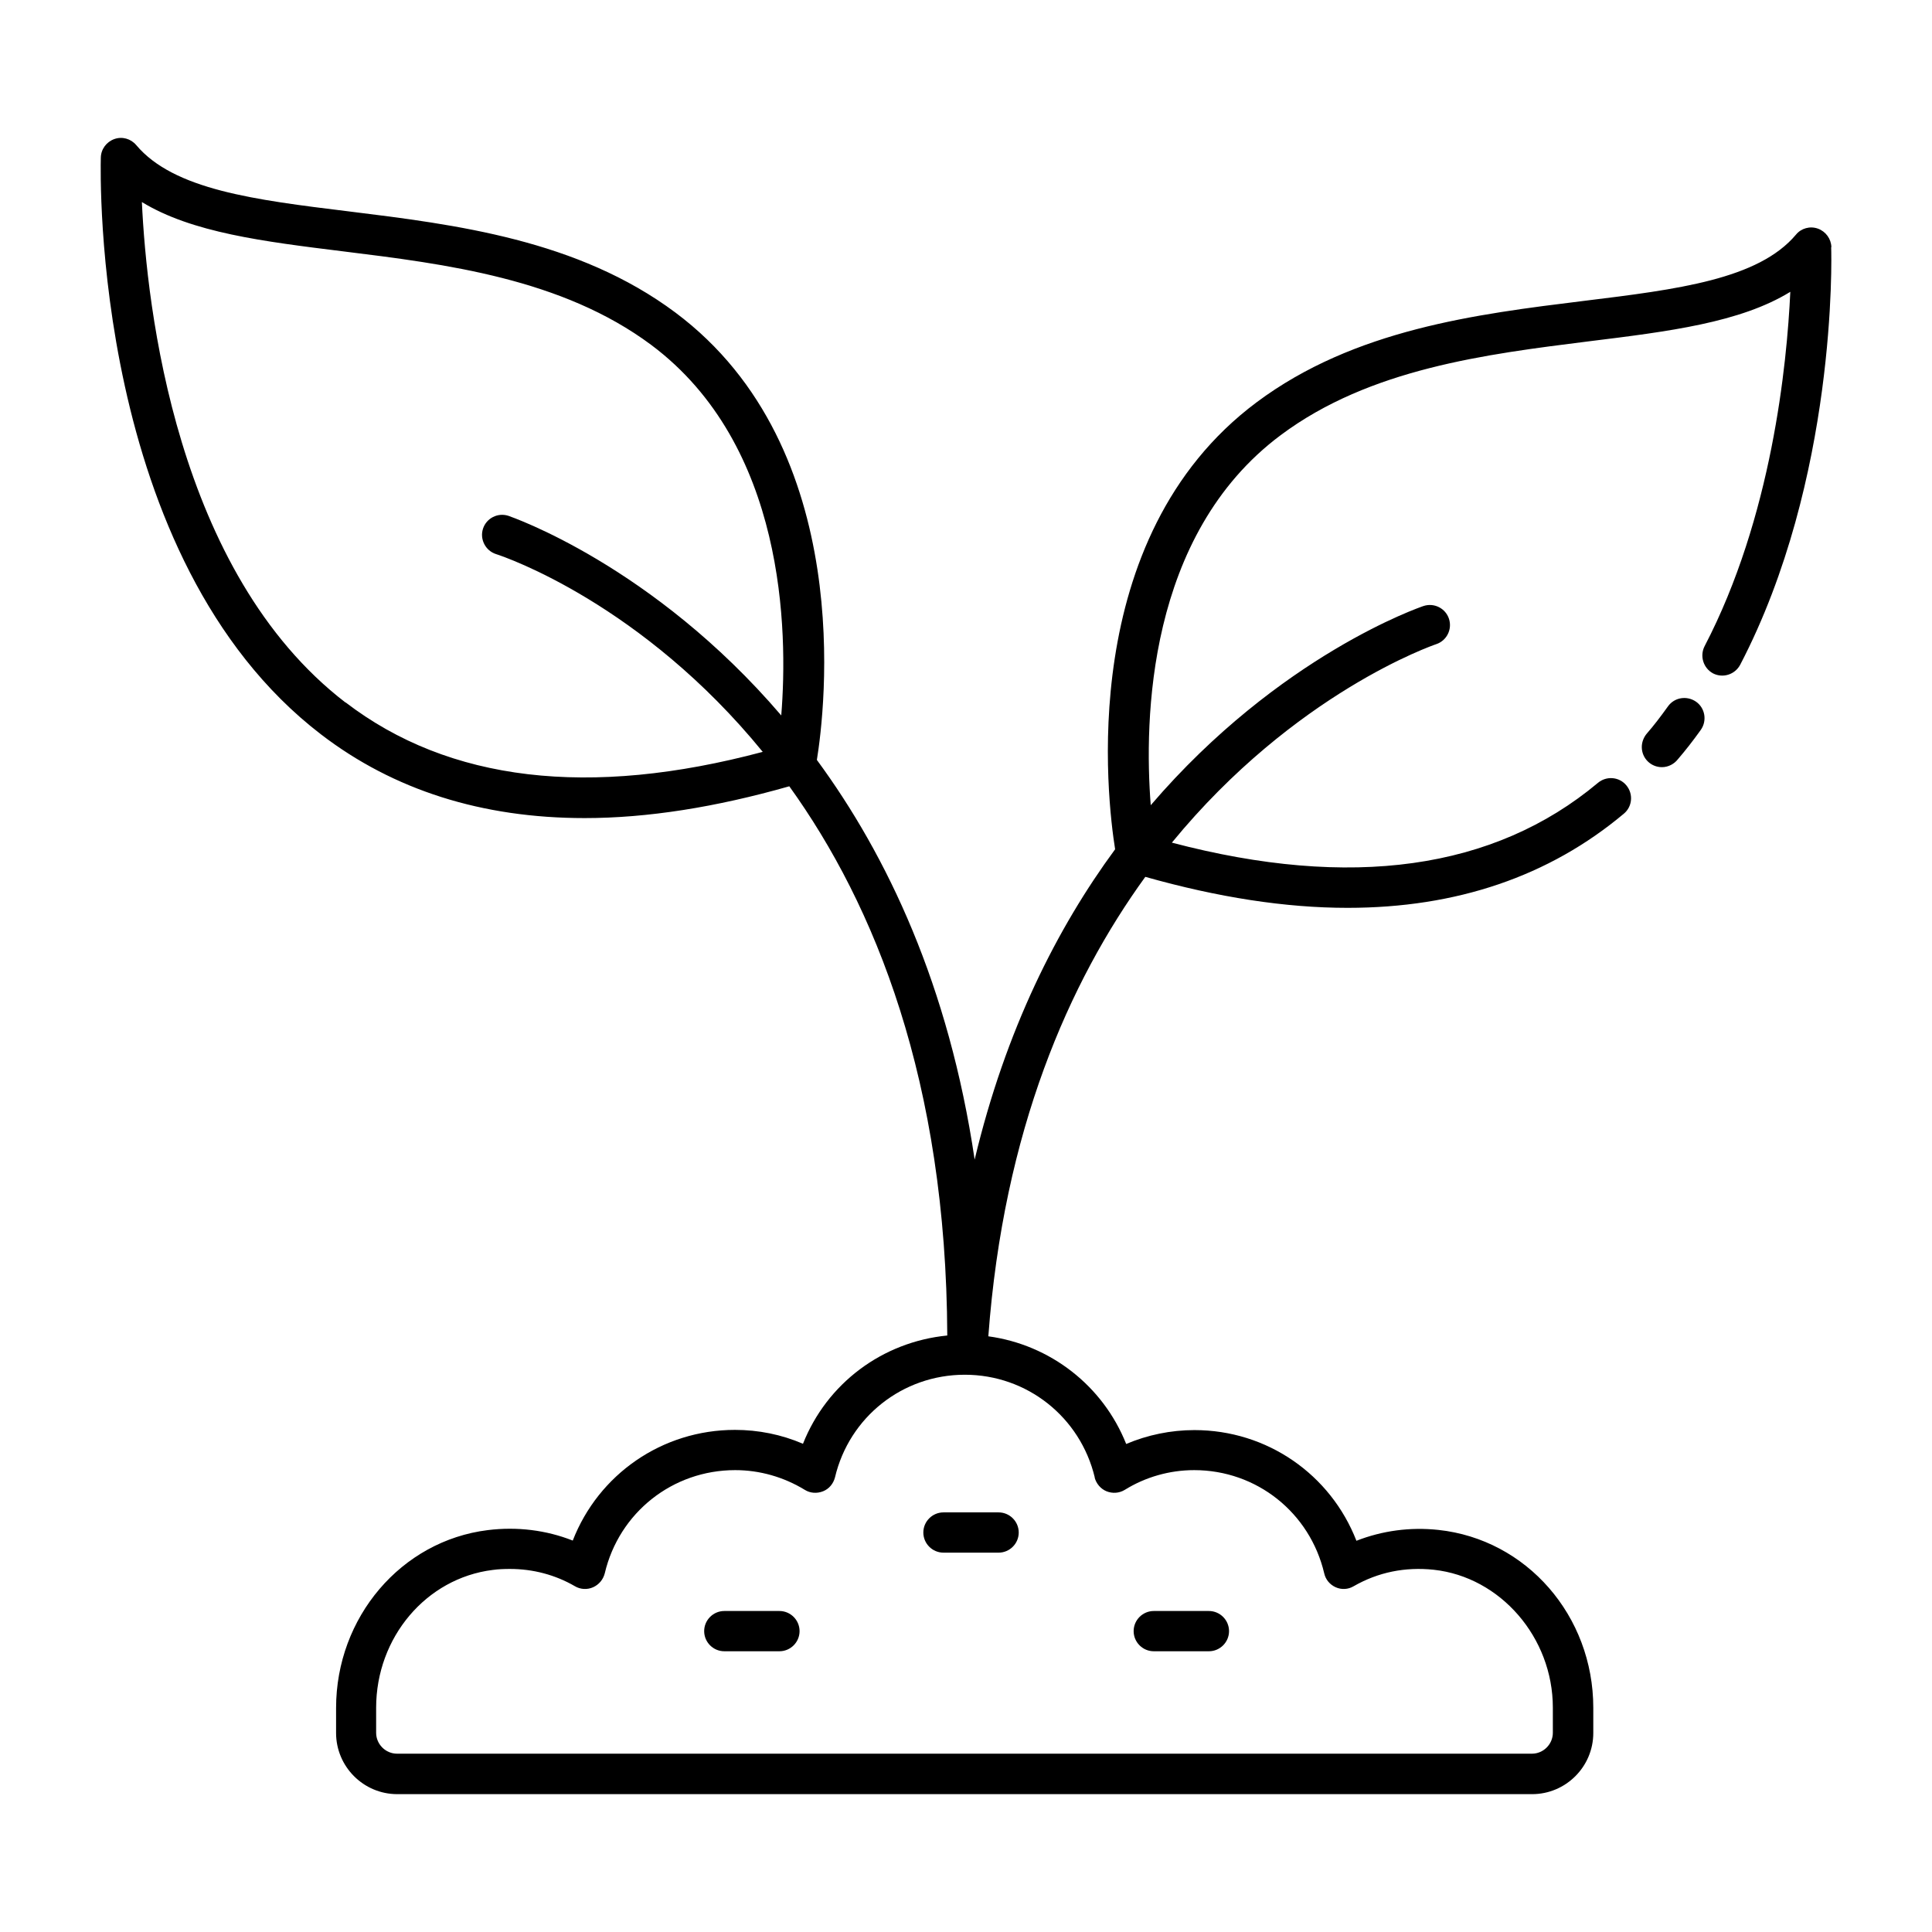 <?xml version="1.0" encoding="UTF-8"?><svg id="Line" xmlns="http://www.w3.org/2000/svg" viewBox="0 0 96 96"><defs><style>.cls-1{stroke-width:0px;}</style></defs><path class="cls-1" d="M91,12.28c-.01-.41-.28-.78-.67-.92-.39-.14-.83-.02-1.09.3-1.87,2.22-5.88,2.72-10.53,3.29-5.35.66-11.41,1.41-16.27,5.04-9.03,6.74-7.42,19.77-7.03,22.21-2.87,3.9-5.44,8.96-6.98,15.42-1.28-8.64-4.34-15.1-7.84-19.86.39-2.4,2.02-15.47-7.03-22.23-4.85-3.62-10.91-4.37-16.26-5.03-4.65-.57-8.66-1.07-10.53-3.29-.27-.32-.7-.44-1.09-.3-.39.14-.66.5-.67.92-.02.81-.44,19.93,10.94,28.66,3.61,2.77,8,4.16,13.1,4.16,3.12,0,6.52-.54,10.17-1.58,4.26,5.92,7.8,14.65,7.85,27.29-3.23.32-5.98,2.38-7.17,5.38-1.07-.46-2.22-.69-3.38-.69-3.62,0-6.78,2.21-8.06,5.5-1.32-.52-2.76-.7-4.22-.52-4.3.53-7.54,4.33-7.54,8.84v1.24c0,1.67,1.36,3.04,3.04,3.04h56.39c1.67,0,3.04-1.36,3.04-3.04v-1.25c0-4.57-3.31-8.37-7.7-8.84-1.41-.15-2.79.04-4.07.54-1.28-3.29-4.43-5.5-8.05-5.5-1.17,0-2.33.24-3.39.69-1.15-2.89-3.77-4.93-6.85-5.35.76-10.23,4.01-17.6,7.8-22.83,3.61,1.02,6.96,1.54,10.05,1.54,5.41,0,10.01-1.56,13.73-4.68.42-.35.48-.98.12-1.41-.35-.42-.98-.48-1.41-.12-5.16,4.32-12.28,5.31-21.17,2.97,6.11-7.45,13.01-9.82,13.13-9.86.52-.17.81-.73.64-1.26-.17-.52-.73-.81-1.26-.64-.12.04-7.16,2.43-13.56,9.9-.33-4.22-.19-13.43,6.46-18.39,4.43-3.31,10.21-4.02,15.31-4.66,3.97-.49,7.52-.93,10.01-2.46-.17,3.63-.92,11.2-4.26,17.61-.25.49-.06,1.09.42,1.35.49.25,1.09.06,1.35-.43,4.8-9.21,4.54-20.27,4.52-20.74ZM17.17,34.91C8.74,28.44,7.29,15.22,7.05,10.04c2.49,1.52,6.04,1.96,10,2.45,5.1.63,10.88,1.35,15.31,4.65,6.66,4.98,6.8,14.2,6.46,18.41-6.39-7.47-13.43-9.87-13.56-9.92-.53-.17-1.09.12-1.26.64-.17.52.12,1.09.64,1.26.51.16,7.28,2.5,13.26,9.83-8.62,2.3-15.59,1.48-20.73-2.46ZM54.39,73.41c.08.31.3.57.59.69.3.12.63.1.91-.07,1.03-.64,2.23-.98,3.45-.98,3.1,0,5.75,2.11,6.46,5.13.07.31.28.56.57.69.29.13.62.11.89-.05,1.22-.7,2.56-.97,3.98-.82,3.32.36,5.92,3.37,5.92,6.85v1.25c0,.57-.47,1.04-1.04,1.04H19.73c-.57,0-1.04-.47-1.04-1.04v-1.24c0-3.5,2.49-6.44,5.79-6.85.29-.04.57-.05.86-.05,1.14,0,2.25.29,3.23.86.27.16.61.18.9.05.29-.13.5-.38.58-.69.71-3.02,3.37-5.13,6.48-5.13,1.22,0,2.41.34,3.46.98.27.17.61.19.91.07.3-.12.51-.38.59-.69.71-3,3.36-5.1,6.45-5.1s5.74,2.1,6.46,5.11ZM39.73,81.05c0,.55-.45,1-1,1h-2.74c-.55,0-1-.45-1-1s.45-1,1-1h2.74c.55,0,1,.45,1,1ZM56.33,81.05c0-.55.45-1,1-1h2.74c.55,0,1,.45,1,1s-.45,1-1,1h-2.74c-.55,0-1-.45-1-1ZM46.88,75.15h2.74c.55,0,1,.45,1,1s-.45,1-1,1h-2.74c-.55,0-1-.45-1-1s.45-1,1-1ZM84.28,34.87c.45.32.55.95.23,1.4-.4.56-.77,1.03-1.14,1.46-.18.23-.47.39-.79.39-.55,0-1-.44-1-1,0-.24.09-.48.25-.67.34-.39.67-.82,1.05-1.35.32-.45.94-.55,1.4-.23Z"/></svg>